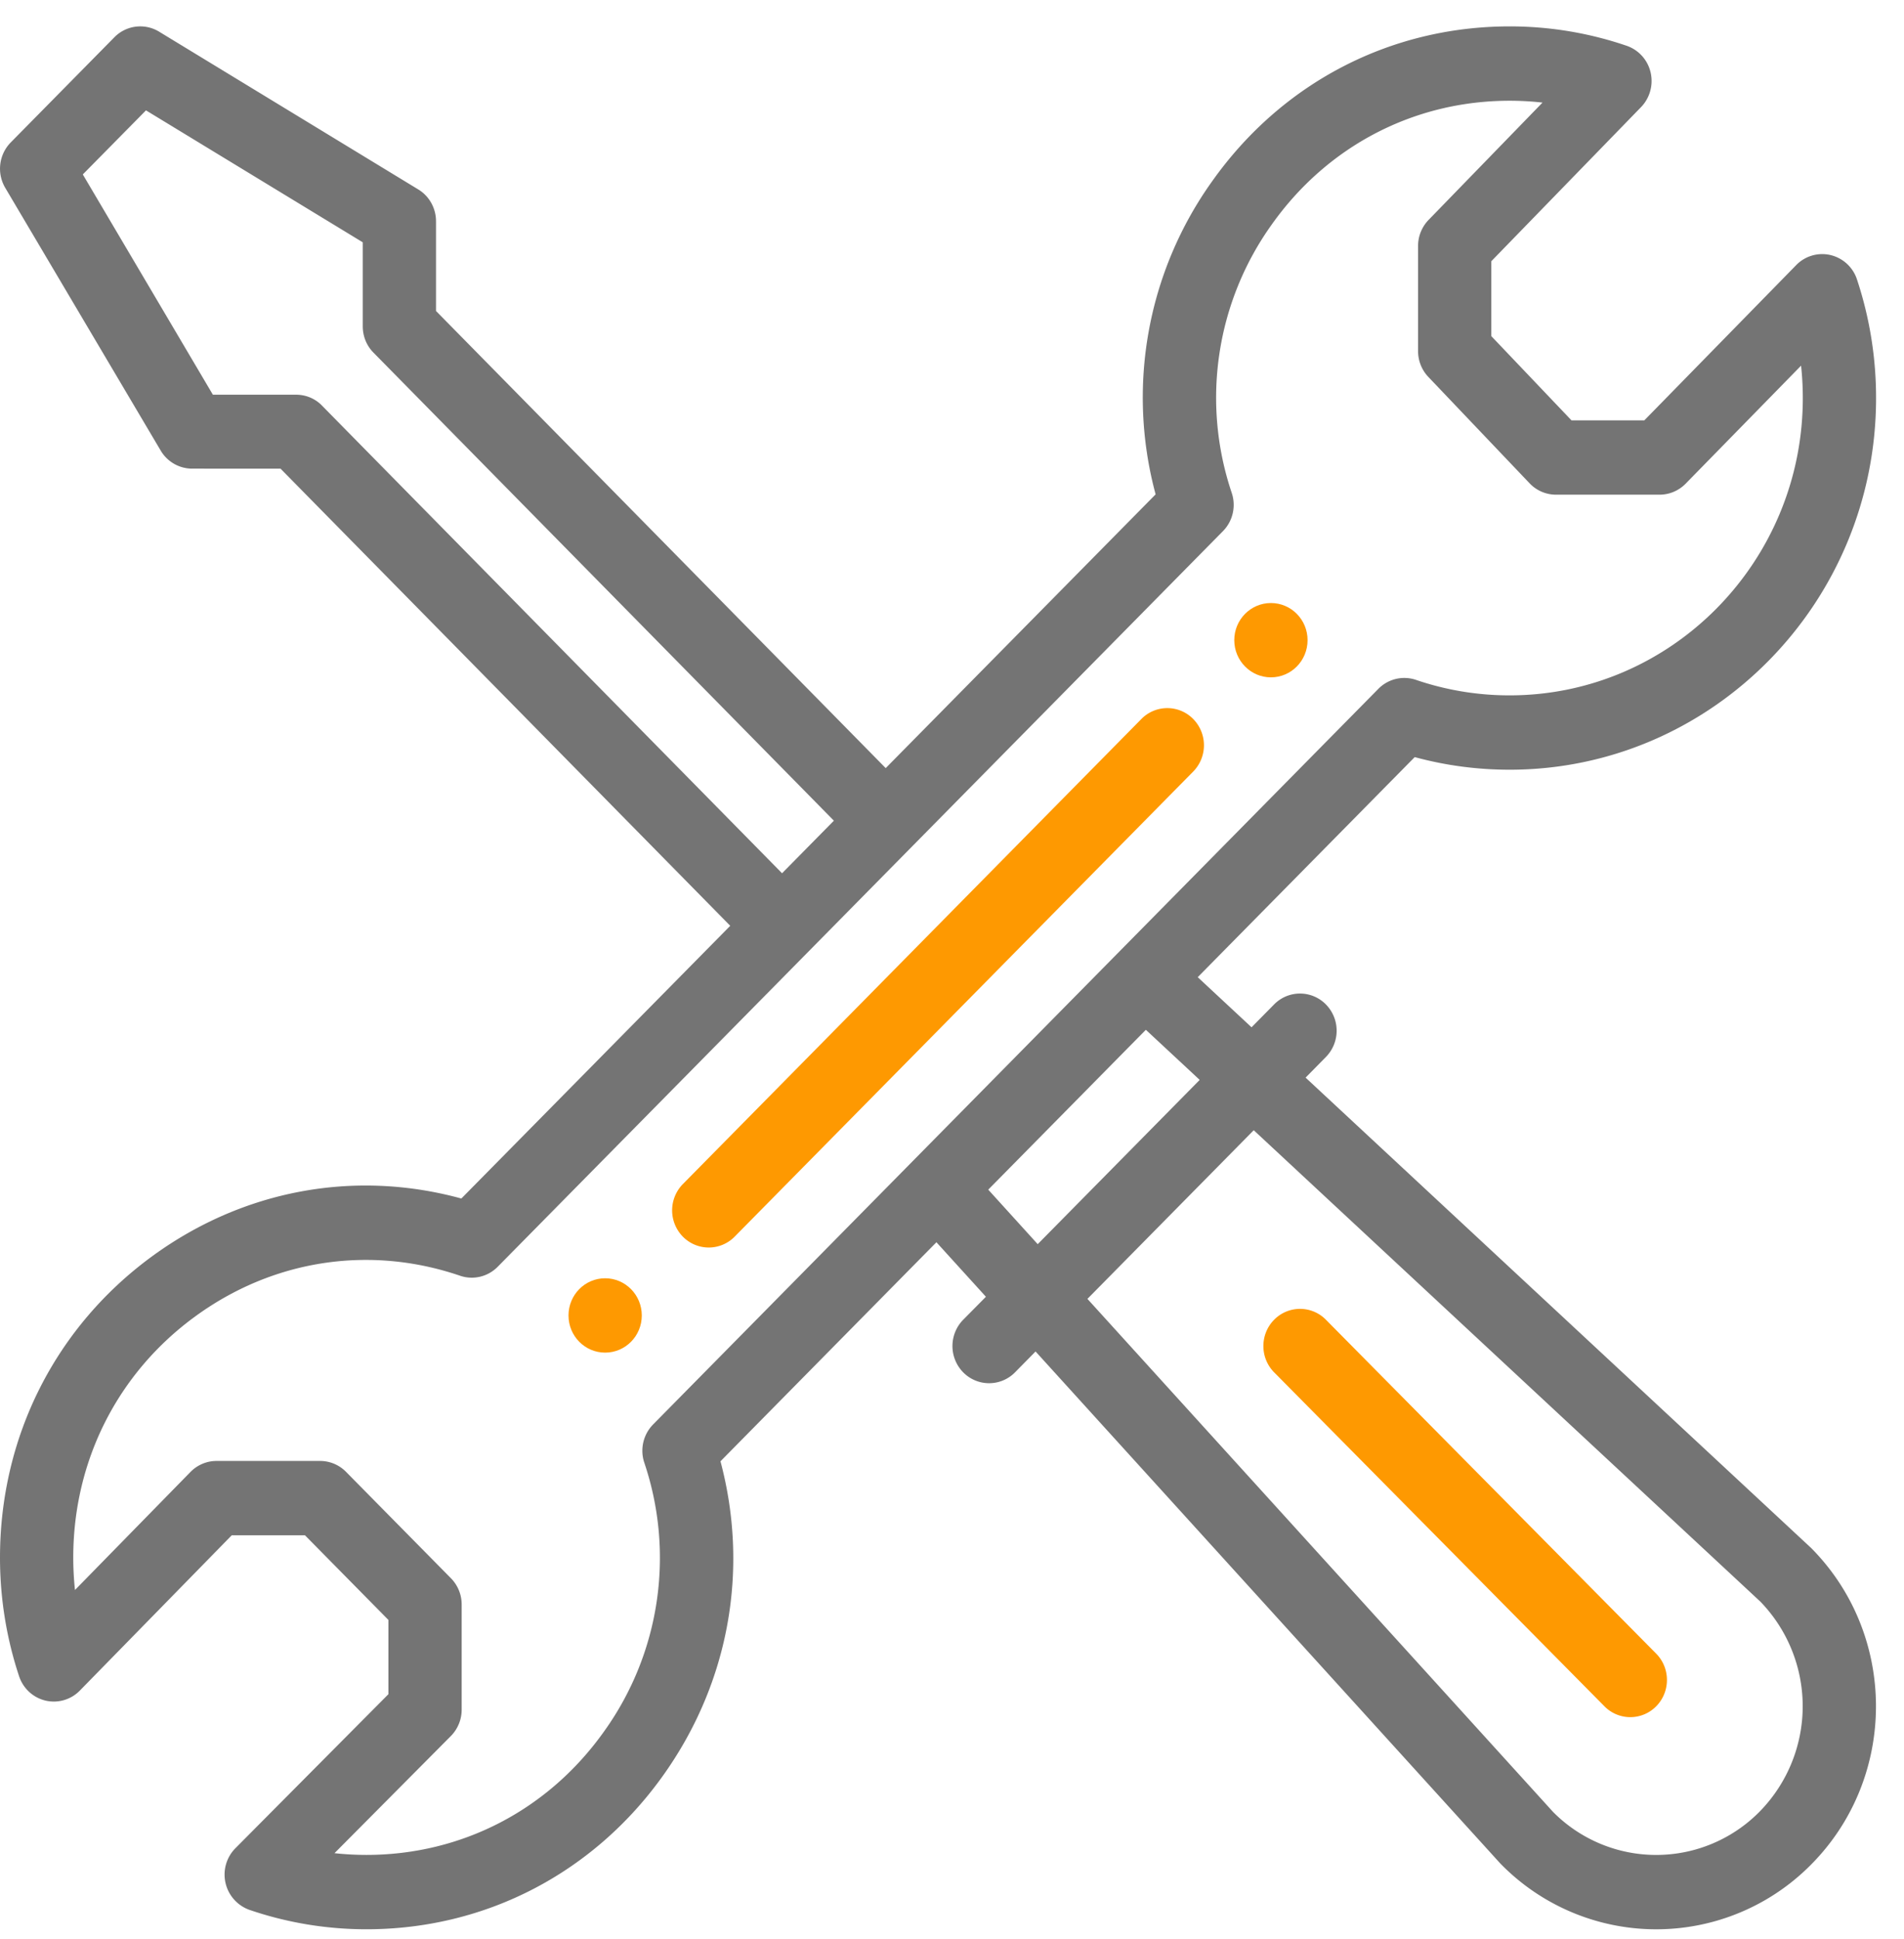 <svg width="55" height="56" fill="none" xmlns="http://www.w3.org/2000/svg"><path d="M36.712 17.413c-.584 0-1.058.48-1.058 1.072 0 .593.474 1.074 1.058 1.074.586 0 1.059-.48 1.059-1.074 0-.593-.473-1.072-1.059-1.072zM17.48 36.911c-.585 0-1.058.481-1.058 1.074 0 .593.473 1.073 1.058 1.073.585 0 1.059-.48 1.059-1.073s-.474-1.074-1.059-1.074z" fill="#FE9901"/><path opacity=".7" d="M52.877 7.365a1.048 1.048 0 00-.99.289l-4.388 4.484h-2.104l-2.316-2.432V7.543l4.325-4.45c.256-.264.36-.643.276-1.003a1.067 1.067 0 00-.691-.768 10.427 10.427 0 00-3.38-.56c-3.448 0-6.58 1.63-8.594 4.472a10.73 10.73 0 00-1.633 9.041l-7.797 7.905-12.99-13.2V6.39c0-.378-.195-.727-.513-.92L4.597.915a1.047 1.047 0 00-1.293.161L.311 4.112a1.085 1.085 0 00-.16 1.311l4.491 7.588c.191.323.535.52.907.521l2.555.001 12.99 13.2-7.767 7.875c-3.077-.843-6.294-.253-8.92 1.659C1.608 38.307 0 41.482 0 44.977c0 1.172.186 2.325.552 3.427.117.352.406.618.763.702.358.084.733-.025.991-.289l4.388-4.484H8.81l2.41 2.444v2.144l-4.422 4.45a1.082 1.082 0 00.408 1.778c1.086.371 2.223.56 3.38.56 3.447 0 6.578-1.63 8.59-4.47 1.886-2.661 2.468-5.923 1.636-9.043l6.238-6.325 1.43 1.574-.657.664a1.084 1.084 0 000 1.518 1.05 1.05 0 001.498 0l.593-.602 13.408 14.766.03.032a6.288 6.288 0 008.982 0c2.475-2.511 2.475-6.596 0-9.107a.334.334 0 00-.033-.032L37.714 31.117l.587-.596a1.083 1.083 0 000-1.517 1.048 1.048 0 00-1.497 0l-.651.66-1.555-1.447 6.268-6.355c.891.242 1.81.364 2.742.364 5.837 0 10.585-4.814 10.585-10.732a10.84 10.84 0 00-.552-3.427 1.063 1.063 0 00-.764-.702zM9.292 11.702a1.04 1.04 0 00-.749-.304l-2.394-.001-3.757-6.36 1.825-1.85 6.262 3.81v2.427c0 .285.11.557.309.758l13.3 13.516-1.497 1.518-13.3-13.514zm26.924 20.934l14.636 13.613a4.343 4.343 0 01-.016 6.056 4.193 4.193 0 01-5.974.015l-13.45-14.814 4.804-4.87zm-1.561-1.453l-4.679 4.743-1.429-1.574 4.553-4.616 1.555 1.447zm8.953-11.104a8.35 8.35 0 01-2.705-.447 1.05 1.05 0 00-1.086.258L18.866 41.132a1.084 1.084 0 00-.255 1.102 8.595 8.595 0 01-1.155 7.753c-1.61 2.272-4.114 3.575-6.872 3.575a8.56 8.56 0 01-.922-.05l3.361-3.382c.2-.202.313-.476.313-.762v-3.036a1.08 1.08 0 00-.31-.759l-3.03-3.072a1.051 1.051 0 00-.748-.315H6.253c-.282 0-.552.115-.751.318l-3.336 3.408a8.804 8.804 0 01-.05-.935c0-2.796 1.286-5.335 3.527-6.967 2.246-1.637 5.034-2.064 7.647-1.172.38.13.802.03 1.086-.258l20.95-21.242c.285-.288.384-.715.256-1.101a8.591 8.591 0 011.152-7.75c1.611-2.274 4.116-3.578 6.874-3.578.32 0 .636.018.95.053L41.267 6.35a1.08 1.08 0 00-.304.753v3.036c0 .278.106.545.297.745l2.925 3.072c.199.21.474.328.761.328h2.994c.282 0 .553-.114.752-.317l3.335-3.408c.033.31.05.621.05.935 0 4.734-3.799 8.585-8.468 8.585z" fill="#393939"/><path d="M32.97 20.762l-13.245 13.43a1.084 1.084 0 000 1.517 1.049 1.049 0 001.497 0l13.246-13.43a1.083 1.083 0 000-1.517 1.048 1.048 0 00-1.498 0zM46.346 49.27a1.048 1.048 0 001.498-.002c.412-.42.411-1.1-.003-1.518l-9.54-9.642a1.048 1.048 0 00-1.497.002c-.413.42-.412 1.1.002 1.518l9.54 9.642z" fill="#FE9901"/></svg>